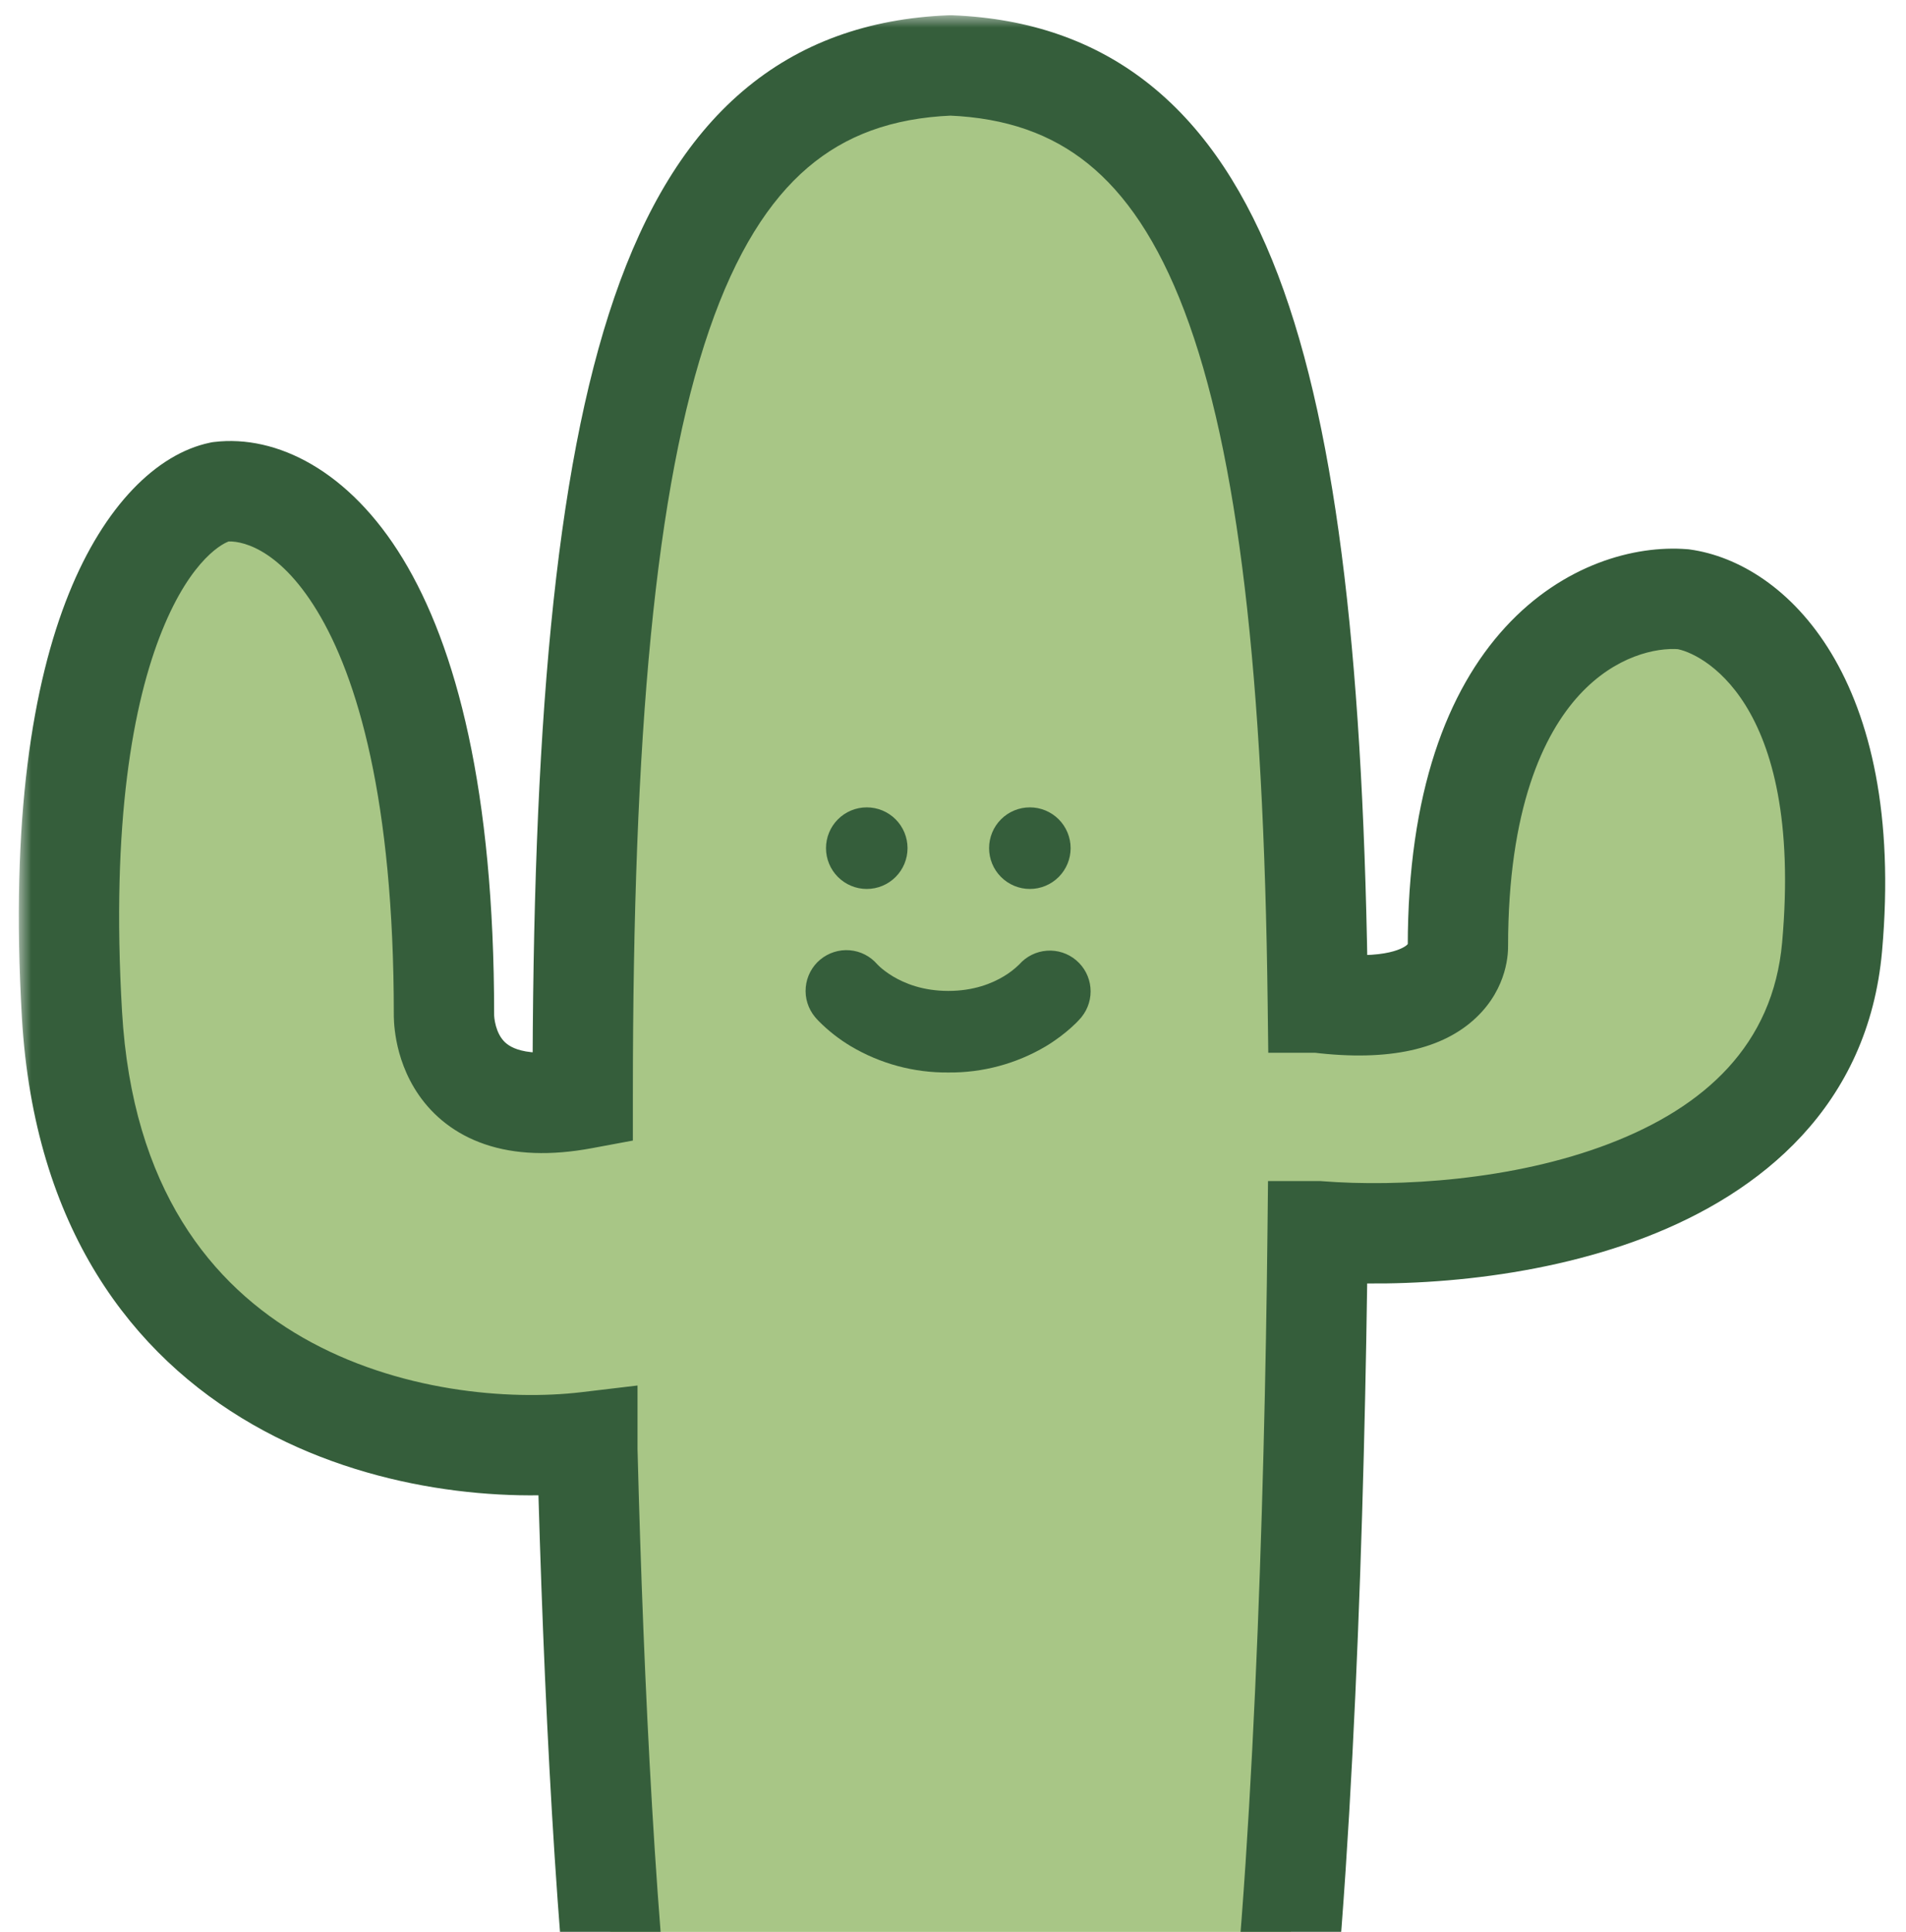<svg width="76" height="77" viewBox="0 0 76 77" fill="none" xmlns="http://www.w3.org/2000/svg">
<mask id="path-1-outside-1_298_3980" maskUnits="userSpaceOnUse" x="0.75" y="0.608" width="75" height="87" fill="black">
<rect fill="white" x="0.75" y="0.608" width="75" height="87"/>
<path d="M37.927 2.608C48.529 3.05 52.232 13.907 52.547 39.961H52.569C58.236 40.658 58.134 37.752 58.133 37.728C58.133 26.08 64.118 23.644 67.111 23.882C69.471 24.21 73.964 27.437 73.054 37.728C72.143 48.019 59.018 49.579 52.569 49.073H52.54C52.425 60.129 51.939 75.28 50.72 84.494C47.22 83.989 43.022 83.694 38.429 83.694C33.475 83.694 28.883 84.035 25.11 84.615C24.174 77.676 23.664 67.256 23.421 57.772V57.474C17.01 58.236 3.774 55.92 2.869 40.436C1.964 24.952 6.431 20.095 8.777 19.602C11.753 19.244 17.703 22.909 17.703 40.436C17.703 40.436 17.578 44.849 23.235 43.796V43.66C23.235 14.829 26.769 3.071 37.876 2.608H37.927Z"/>
</mask>
<path d="M37.927 2.608C48.529 3.05 52.232 13.907 52.547 39.961H52.569C58.236 40.658 58.134 37.752 58.133 37.728C58.133 26.08 64.118 23.644 67.111 23.882C69.471 24.21 73.964 27.437 73.054 37.728C72.143 48.019 59.018 49.579 52.569 49.073H52.54C52.425 60.129 51.939 75.28 50.72 84.494C47.22 83.989 43.022 83.694 38.429 83.694C33.475 83.694 28.883 84.035 25.11 84.615C24.174 77.676 23.664 67.256 23.421 57.772V57.474C17.01 58.236 3.774 55.92 2.869 40.436C1.964 24.952 6.431 20.095 8.777 19.602C11.753 19.244 17.703 22.909 17.703 40.436C17.703 40.436 17.578 44.849 23.235 43.796V43.66C23.235 14.829 26.769 3.071 37.876 2.608H37.927Z" fill="#A8C686"/>
<path d="M37.927 2.608L38.01 0.61L37.969 0.608H37.927V2.608ZM52.547 39.961L50.547 39.986L50.571 41.961H52.547V39.961ZM52.569 39.961L52.813 37.976L52.692 37.961H52.569V39.961ZM58.133 37.728H56.133V37.767L56.135 37.806L58.133 37.728ZM67.111 23.882L67.385 21.901L67.327 21.893L67.269 21.889L67.111 23.882ZM73.054 37.728L75.046 37.904L75.046 37.904L73.054 37.728ZM52.569 49.073L52.726 47.079L52.648 47.073H52.569V49.073ZM52.54 49.073V47.073H50.561L50.54 49.052L52.54 49.073ZM50.72 84.494L50.434 86.473L52.437 86.762L52.703 84.756L50.72 84.494ZM38.429 83.694L38.429 81.694H38.429V83.694ZM25.11 84.615L23.128 84.882L23.4 86.901L25.413 86.592L25.11 84.615ZM23.421 57.772H21.421V57.798L21.422 57.823L23.421 57.772ZM23.421 57.474H25.421V55.222L23.185 55.488L23.421 57.474ZM2.869 40.436L0.873 40.553L0.873 40.553L2.869 40.436ZM8.777 19.602L8.538 17.616L8.452 17.627L8.366 17.645L8.777 19.602ZM17.703 40.436L19.703 40.493L19.703 40.465V40.436L17.703 40.436ZM23.235 43.796L23.6 45.763L25.235 45.459V43.796H23.235ZM23.235 43.66H25.235H23.235ZM37.876 2.608V0.608H37.834L37.793 0.61L37.876 2.608ZM37.927 2.608L37.843 4.606C40.136 4.702 41.925 5.347 43.384 6.524C44.868 7.721 46.162 9.593 47.225 12.391C49.379 18.057 50.39 26.969 50.547 39.986L52.547 39.961L54.547 39.937C54.389 26.9 53.392 17.357 50.964 10.97C49.737 7.741 48.097 5.187 45.896 3.411C43.668 1.613 41.019 0.735 38.01 0.61L37.927 2.608ZM52.547 39.961V41.961H52.569V39.961V37.961H52.547V39.961ZM52.569 39.961L52.325 41.947C55.434 42.328 57.544 41.798 58.847 40.571C60.14 39.355 60.142 37.918 60.131 37.65L58.133 37.728L56.135 37.806C56.125 37.561 56.179 37.59 56.106 37.658C56.044 37.717 55.372 38.291 52.813 37.976L52.569 39.961ZM58.133 37.728H60.133C60.133 32.233 61.542 29.258 62.972 27.701C64.411 26.136 66.046 25.804 66.952 25.876L67.111 23.882L67.269 21.889C65.182 21.723 62.329 22.49 60.027 24.995C57.717 27.509 56.133 31.575 56.133 37.728H58.133ZM67.111 23.882L66.836 25.863C67.72 25.986 71.921 27.841 71.062 37.552L73.054 37.728L75.046 37.904C76.008 27.034 71.222 22.434 67.385 21.901L67.111 23.882ZM73.054 37.728L71.062 37.552C70.699 41.654 67.969 44.124 64.172 45.582C60.331 47.057 55.756 47.317 52.726 47.079L52.569 49.073L52.413 51.067C55.832 51.335 61.044 51.068 65.605 49.316C70.211 47.548 74.499 44.092 75.046 37.904L73.054 37.728ZM52.569 49.073V47.073H52.54V49.073V51.073H52.569V49.073ZM52.54 49.073L50.54 49.052C50.425 60.11 49.938 75.151 48.737 84.231L50.72 84.494L52.703 84.756C53.939 75.409 54.425 60.149 54.54 49.094L52.54 49.073ZM50.72 84.494L51.005 82.514C47.397 81.994 43.102 81.694 38.429 81.694L38.429 83.694L38.429 85.694C42.941 85.694 47.042 85.984 50.434 86.473L50.72 84.494ZM38.429 83.694V81.694C33.39 81.694 28.695 82.041 24.806 82.638L25.11 84.615L25.413 86.592C29.072 86.03 33.561 85.694 38.429 85.694V83.694ZM25.11 84.615L27.092 84.347C26.172 77.525 25.663 67.199 25.42 57.721L23.421 57.772L21.422 57.823C21.665 67.313 22.176 77.826 23.128 84.882L25.11 84.615ZM23.421 57.772H25.421V57.474H23.421H21.421V57.772H23.421ZM23.421 57.474L23.185 55.488C20.29 55.832 15.835 55.466 12.074 53.312C8.443 51.232 5.279 47.394 4.866 40.319L2.869 40.436L0.873 40.553C1.364 48.962 5.271 54.025 10.086 56.783C14.772 59.467 20.141 59.878 23.657 59.46L23.421 57.474ZM2.869 40.436L4.866 40.319C4.424 32.757 5.309 27.993 6.459 25.146C7.642 22.215 8.958 21.608 9.189 21.559L8.777 19.602L8.366 17.645C6.25 18.089 4.159 20.157 2.75 23.648C1.305 27.225 0.41 32.631 0.873 40.553L2.869 40.436ZM8.777 19.602L9.017 21.588C9.507 21.529 11.066 21.747 12.646 24.35C14.239 26.972 15.703 31.853 15.703 40.436L17.703 40.436L19.703 40.436C19.703 31.492 18.193 25.777 16.066 22.274C13.927 18.751 11.024 17.317 8.538 17.616L8.777 19.602ZM17.703 40.436C15.704 40.379 15.704 40.38 15.704 40.382C15.704 40.382 15.704 40.383 15.704 40.384C15.704 40.386 15.704 40.388 15.704 40.39C15.704 40.394 15.704 40.398 15.704 40.403C15.703 40.411 15.703 40.422 15.703 40.433C15.703 40.456 15.703 40.483 15.703 40.514C15.704 40.577 15.707 40.657 15.713 40.752C15.725 40.94 15.752 41.194 15.808 41.488C15.919 42.064 16.161 42.87 16.706 43.653C17.269 44.463 18.123 45.196 19.342 45.609C20.533 46.013 21.949 46.07 23.6 45.763L23.235 43.796L22.869 41.83C21.692 42.049 21.002 41.949 20.626 41.821C20.277 41.703 20.102 41.531 19.989 41.369C19.858 41.18 19.778 40.948 19.736 40.73C19.716 40.627 19.708 40.544 19.705 40.495C19.703 40.472 19.703 40.458 19.703 40.457C19.703 40.456 19.703 40.458 19.703 40.464C19.703 40.467 19.703 40.471 19.703 40.476C19.703 40.478 19.703 40.481 19.703 40.484C19.703 40.485 19.703 40.487 19.703 40.488C19.703 40.489 19.703 40.49 19.703 40.49C19.703 40.492 19.703 40.493 17.703 40.436ZM23.235 43.796H25.235V43.66H23.235H21.235V43.796H23.235ZM23.235 43.66H25.235C25.235 29.244 26.129 19.4 28.281 13.147C29.346 10.053 30.669 7.994 32.202 6.684C33.703 5.401 35.556 4.706 37.959 4.606L37.876 2.608L37.793 0.61C34.643 0.741 31.889 1.69 29.603 3.643C27.35 5.568 25.706 8.338 24.499 11.845C22.107 18.794 21.235 29.245 21.235 43.66H23.235ZM37.876 2.608V4.608H37.927V2.608V0.608H37.876V2.608Z" fill="#355E3B" mask="url(#path-1-outside-1_298_3980)"/>
<path d="M41.065 35.431C41.496 35.431 41.909 35.259 42.214 34.954C42.519 34.649 42.69 34.236 42.69 33.805C42.69 33.373 42.519 32.96 42.214 32.655C41.909 32.35 41.496 32.179 41.065 32.179C40.633 32.179 40.22 32.35 39.915 32.655C39.61 32.96 39.439 33.373 39.439 33.805C39.439 34.236 39.61 34.649 39.915 34.954C40.22 35.259 40.633 35.431 41.065 35.431ZM36.187 33.805C36.187 34.236 36.016 34.649 35.711 34.954C35.406 35.259 34.993 35.431 34.562 35.431C34.13 35.431 33.717 35.259 33.412 34.954C33.107 34.649 32.936 34.236 32.936 33.805C32.936 33.373 33.107 32.96 33.412 32.655C33.717 32.35 34.13 32.179 34.562 32.179C34.993 32.179 35.406 32.35 35.711 32.655C36.016 32.96 36.187 33.373 36.187 33.805ZM32.708 38.246C33.036 37.973 33.458 37.84 33.883 37.875C34.309 37.91 34.703 38.111 34.981 38.435L34.989 38.443C35.004 38.46 35.038 38.493 35.09 38.541C35.194 38.633 35.365 38.771 35.602 38.914C36.069 39.194 36.799 39.495 37.813 39.495C38.828 39.495 39.558 39.194 40.024 38.914C40.246 38.782 40.452 38.624 40.637 38.443L40.645 38.435C40.927 38.117 41.322 37.922 41.746 37.892C42.169 37.861 42.588 37.998 42.912 38.273C43.236 38.547 43.44 38.937 43.48 39.36C43.52 39.783 43.393 40.205 43.126 40.535L43.124 40.539L43.123 40.54L43.118 40.547L43.107 40.56L43.077 40.592C42.964 40.722 42.841 40.843 42.712 40.956C42.476 41.168 42.139 41.438 41.699 41.703C40.523 42.399 39.179 42.76 37.813 42.746C36.447 42.759 35.103 42.398 33.928 41.701C33.456 41.419 33.021 41.078 32.635 40.687L32.549 40.594L32.52 40.56L32.508 40.547L32.503 40.54L32.5 40.537C32.363 40.373 32.26 40.183 32.196 39.979C32.132 39.775 32.109 39.561 32.129 39.348C32.148 39.135 32.209 38.928 32.309 38.738C32.408 38.549 32.544 38.381 32.708 38.245V38.246Z" fill="#355E3B"/>
</svg>
